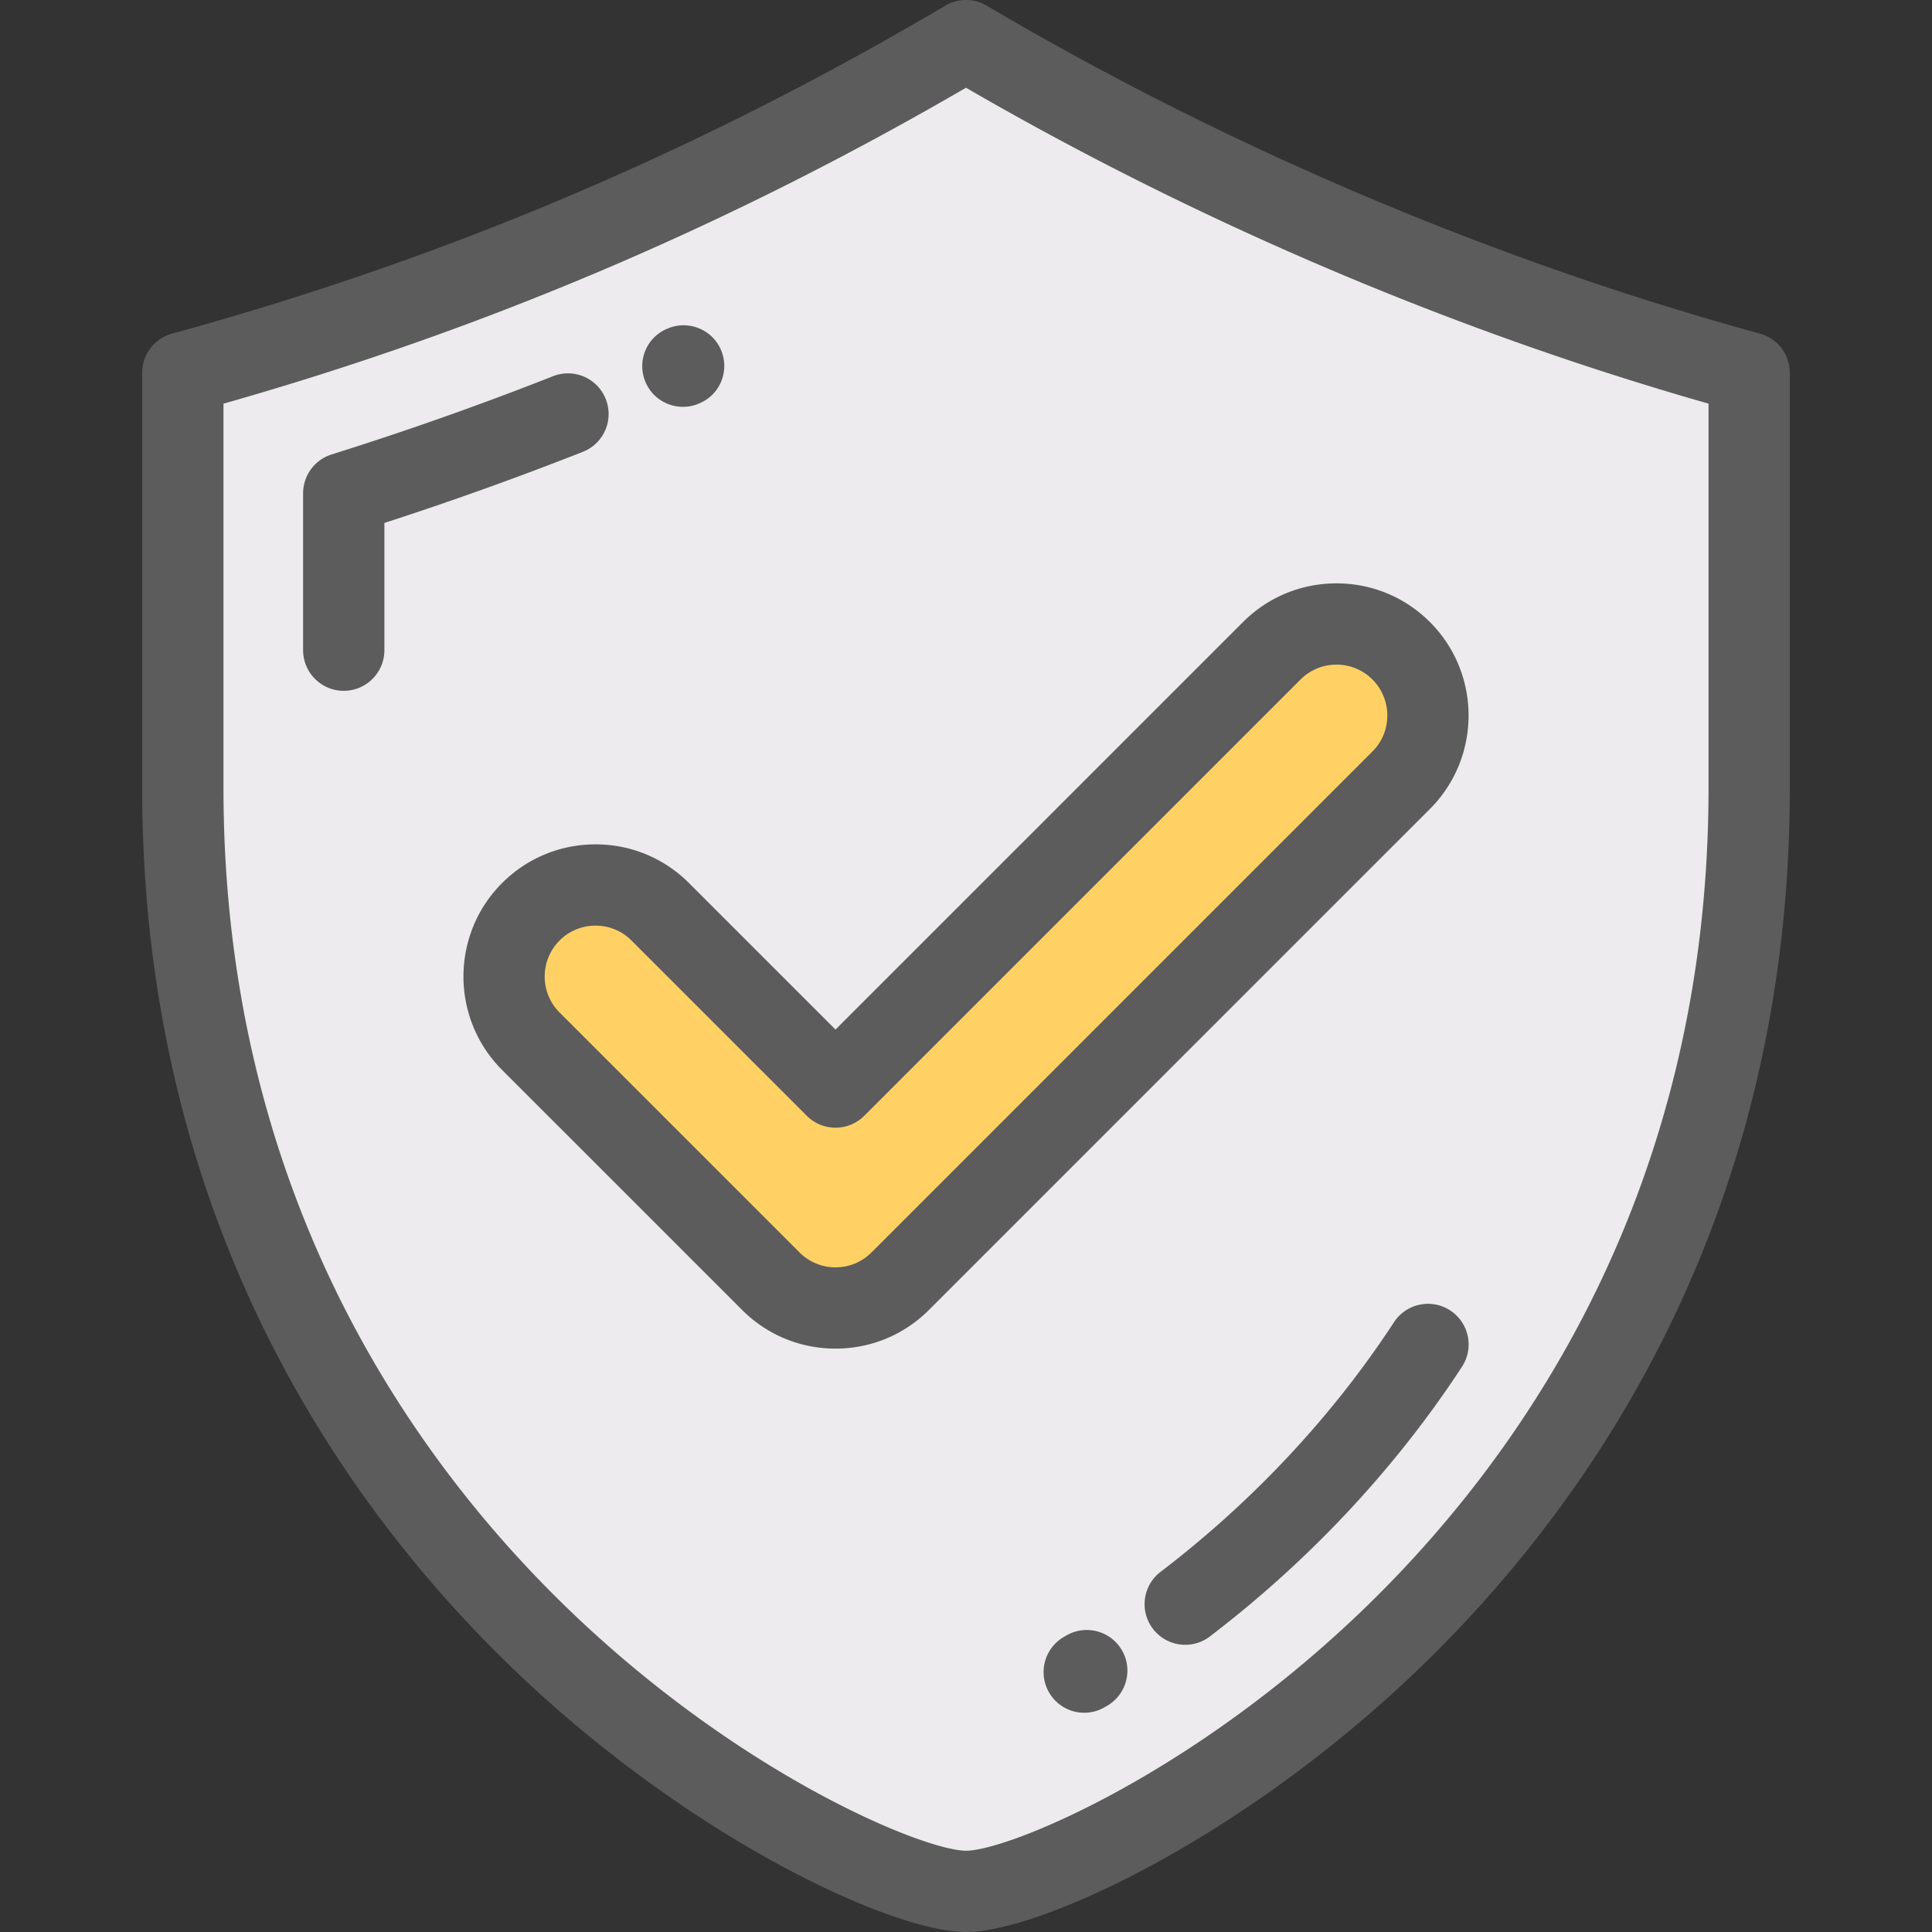 <svg xmlns="http://www.w3.org/2000/svg" version="1.1" id="Layer_1" x="0" y="0" viewBox="0 0 512.001 512.001" xml:space="preserve" width="512" height="512"><rect x="0" y="0" width="512.001" height="512.001" fill="#333333" stroke="none"/><path d="M371.331 206.765l-132.763 132.76c-9.467 9.47-24.827 9.47-34.296 0l-63.595-63.592c-9.469-9.47-9.469-24.828 0-34.3 9.471-9.466 24.834-9.466 34.297 0l46.448 46.446 115.611-115.612c9.468-9.468 24.828-9.468 34.298 0 9.466 9.467 9.466 24.828 0 34.298zM255.997 10.768C190.62 49.372 122.234 78.586 48.452 98.8v110.042c0 206.456 178.555 292.387 207.545 292.387 28.994 0 207.554-85.931 207.554-292.387V98.8C393.962 79.732 321.16 49.242 255.997 10.768z" data-original="#85BF4F" data-old_color="#85BF4F" fill="#edebed"/><path d="M238.568 339.525l132.763-132.76c9.466-9.47 9.466-24.832 0-34.298-9.47-9.468-24.83-9.468-34.298 0L221.422 288.079l-46.448-46.446c-9.464-9.466-24.826-9.466-34.297 0-9.469 9.472-9.469 24.83 0 34.3l63.595 63.592c9.468 9.47 24.828 9.47 34.296 0z" data-original="#FFCD85" data-old_color="#FFCD85" fill="#ffd164"/><path d="M466.395 88.411C395.95 69.109 325.091 39.054 261.478 1.496a10.765 10.765 0 00-10.95 0C185.08 40.133 118.05 68.562 45.605 88.411a10.769 10.769 0 00-7.924 10.388v110.046c0 113.323 52.279 188.335 96.137 231.306 47.216 46.265 102.216 71.85 122.185 71.85 19.967 0 74.967-25.585 122.183-71.85 43.857-42.97 96.133-117.983 96.133-231.306V98.798c0-4.852-3.244-9.106-7.924-10.387zm-13.616 120.433c0 105.843-48.761 175.838-89.669 215.92-46.431 45.495-96.074 65.695-107.107 65.695-11.033 0-60.679-20.2-107.111-65.695-40.907-40.083-89.67-110.077-89.67-215.92v-101.87C128.5 87.304 193.018 59.853 256.005 23.25c61.414 35.632 129.151 64.448 196.774 83.72v101.874z" data-original="#000003" class="active-path" data-old_color="#000003" fill="#5c5c5c"/><path d="M160.538 105.769c-2.18-5.535-8.433-8.254-13.969-6.073a876.25 876.25 0 01-58.695 20.741 10.771 10.771 0 00-7.547 10.276v41.591c0 5.948 4.823 10.77 10.77 10.77 5.947 0 10.77-4.822 10.77-10.77v-33.72a897.813 897.813 0 0052.598-18.848c5.535-2.179 8.254-8.432 6.073-13.967zm20.459 2.043c1.445 0 2.912-.291 4.319-.905l.198-.086c5.449-2.388 7.903-8.731 5.515-14.178-2.39-5.449-8.769-7.914-14.212-5.528l-.174.075c-5.452 2.381-7.914 8.719-5.533 14.169 1.767 4.046 5.732 6.453 9.887 6.453zm203.325 239.471c-4.977-3.253-11.651-1.854-14.908 3.125-8.875 13.584-19.287 26.592-30.951 38.659a275.097 275.097 0 01-30.893 27.485c-4.729 3.606-5.639 10.364-2.034 15.095a10.758 10.758 0 008.572 4.241c2.278 0 4.573-.719 6.523-2.207a296.864 296.864 0 0033.317-29.642c12.611-13.044 23.881-27.124 33.499-41.849 3.255-4.98 1.854-11.654-3.125-14.907zm-101.764 86.16l-.618.364c-5.147 2.981-6.906 9.569-3.926 14.716a10.763 10.763 0 0014.716 3.924l.713-.419c5.133-3.006 6.857-9.603 3.851-14.736-3.008-5.131-9.606-6.852-14.736-3.849zm-99.969-199.424c-6.613-6.614-15.408-10.254-24.762-10.254s-18.15 3.641-24.766 10.254c-13.653 13.656-13.653 35.876 0 49.531l63.596 63.594c6.614 6.612 15.409 10.253 24.764 10.253 9.355 0 18.15-3.641 24.765-10.255L378.947 214.38c13.652-13.659 13.652-35.876-.002-49.527-6.614-6.614-15.409-10.254-24.765-10.254-9.355 0-18.15 3.641-24.765 10.254L221.42 272.848l-38.831-38.829zm162.058-53.934a13.395 13.395 0 019.534-3.946c3.604 0 6.988 1.401 9.535 3.946 5.255 5.255 5.255 13.809-.002 19.066l-132.759 132.76a13.395 13.395 0 01-9.534 3.946 13.399 13.399 0 01-9.535-3.946l-63.594-63.592c-5.257-5.257-5.257-13.811-.002-19.066a13.401 13.401 0 019.536-3.948 13.39 13.39 0 019.533 3.946l46.445 46.446a10.772 10.772 0 0015.229 0l115.614-115.612z" data-original="#000003" class="active-path" data-old_color="#000003" fill="#5c5c5c"/></svg>